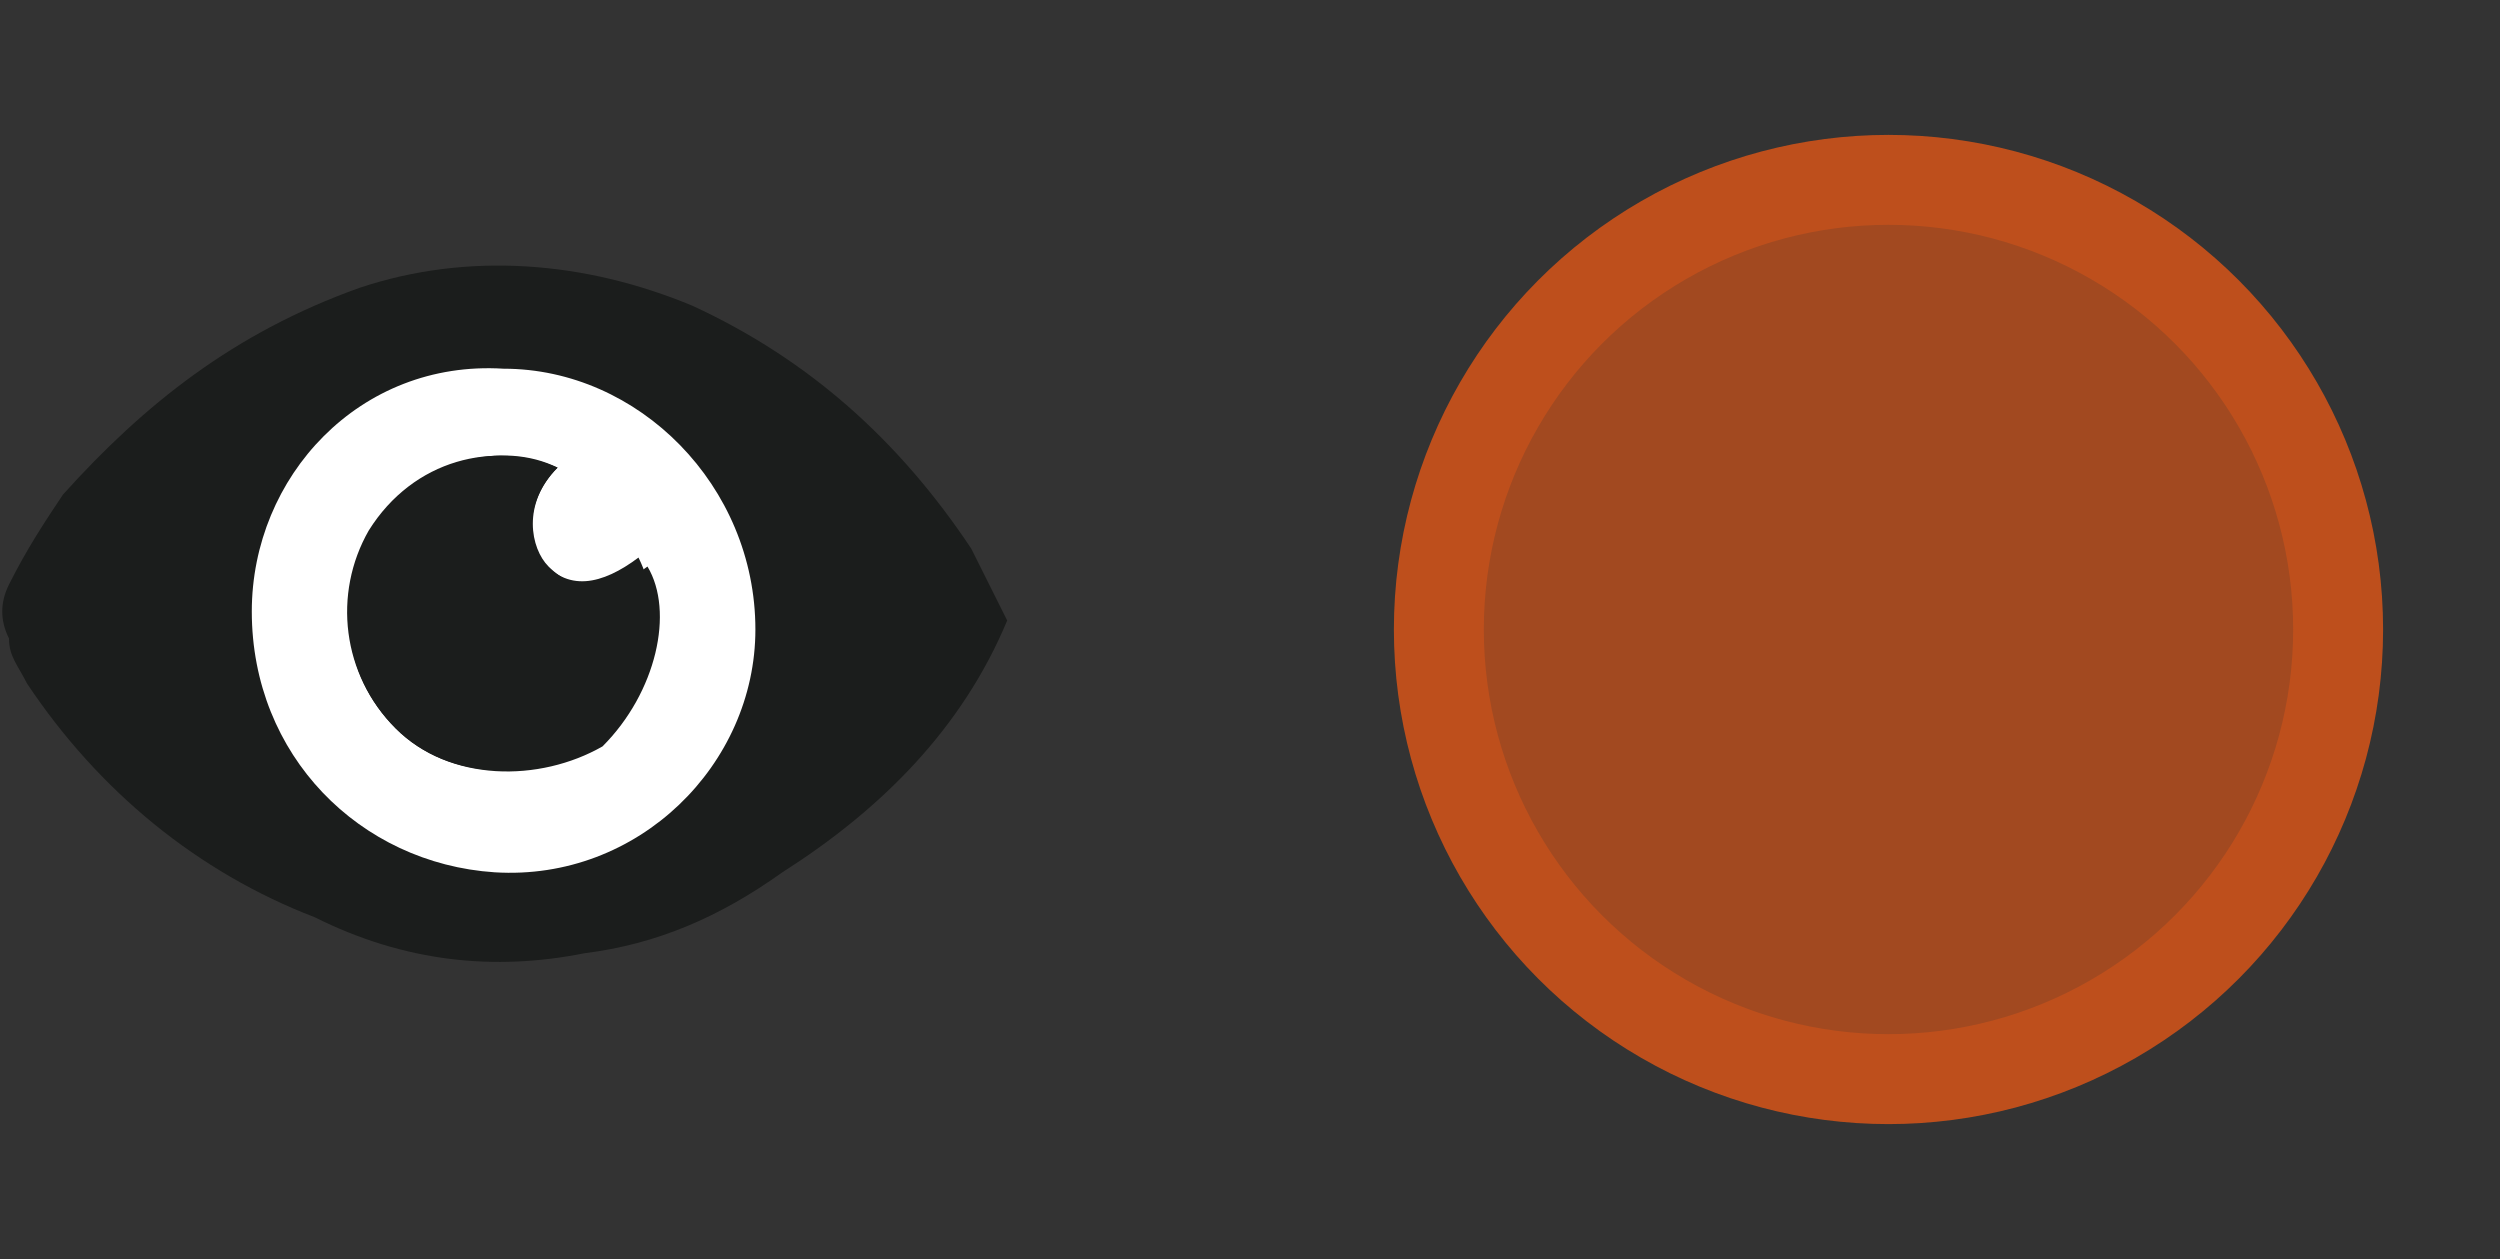 <?xml version="1.0" encoding="utf-8"?>
<!-- Generator: Adobe Illustrator 25.2.1, SVG Export Plug-In . SVG Version: 6.00 Build 0)  -->
<svg version="1.1" id="Layer_1" xmlns="http://www.w3.org/2000/svg" xmlns:xlink="http://www.w3.org/1999/xlink" x="0px" y="0px"
	 viewBox="0 0 27.8 14" style="enable-background:new 0 0 27.8 14;" xml:space="preserve">
<rect x="0" y="0" width="27.8" height="14" fill="#333333" stroke="none"/>
<style type="text/css">
	.st0{fill:#BE4F1C;fill-opacity:0.8;stroke:#BE4F1C;}
	.st1{fill:#1B1D1C;}
	.st2{fill:#FFFFFF;}
</style>
<g id="svg4619" inkscape:version="0.91 r13725" sodipodi:docname="suitcase-15.svg" xmlns:cc="http://creativecommons.org/ns#" xmlns:dc="http://purl.org/dc/elements/1.1/" xmlns:inkscape="http://www.inkscape.org/namespaces/inkscape" xmlns:rdf="http://www.w3.org/1999/02/22-rdf-syntax-ns#" xmlns:sodipodi="http://sodipodi.sourceforge.net/DTD/sodipodi-0.dtd" xmlns:svg="http://www.w3.org/2000/svg">
	<g>
		<circle class="st0" cx="21" cy="7" r="5"/>
	</g>
</g>
<g id="eye">
	<path class="st1" d="M11.2,6.9C10.7,8.1,9.8,9,8.7,9.7c-0.7,0.5-1.4,0.8-2.2,0.9c-1,0.2-2,0.1-3-0.4C2.2,9.7,1.1,8.8,0.3,7.6
		C0.2,7.4,0.1,7.3,0.1,7.1C0,6.9,0,6.7,0.1,6.5c0.2-0.4,0.4-0.7,0.6-1c0.9-1,1.9-1.8,3.3-2.3c1.2-0.4,2.5-0.3,3.7,0.2
		C9,4,10,4.9,10.8,6.1"/>
	<path class="st1" d="M2.8,6.8c0,1.5,1.2,2.8,2.7,2.8c1.6,0,2.8-1.2,2.9-2.7c0-1.6-1.2-2.8-2.8-2.9C4,4,2.8,5.3,2.8,6.8z"/>
	<path class="st2" d="M2.8,6.8C2.8,5.3,4,4,5.6,4.1c1.5,0,2.8,1.3,2.8,2.9c0,1.5-1.3,2.8-2.9,2.7C4,9.6,2.8,8.4,2.8,6.8z M6.2,5.2
		c-0.6-0.3-1.5-0.1-2,0.6C3.7,6.6,3.8,7.5,4.4,8.1C5,8.7,6,8.7,6.6,8.2c0.7-0.5,0.8-1.4,0.5-2C6.7,6.5,6.3,6.6,6,6.2
		C5.9,6.1,5.8,5.6,6.2,5.2z"/>
	<path class="st1" d="M6.2,5.2C5.8,5.6,5.9,6.1,6.1,6.3c0.3,0.3,0.7,0.3,1.1,0c0.3,0.5,0.1,1.4-0.5,2C6,8.7,5,8.7,4.4,8.1
		C3.8,7.5,3.7,6.6,4.1,5.9C4.6,5.1,5.5,4.9,6.2,5.2z"/>
</g>
</svg>
